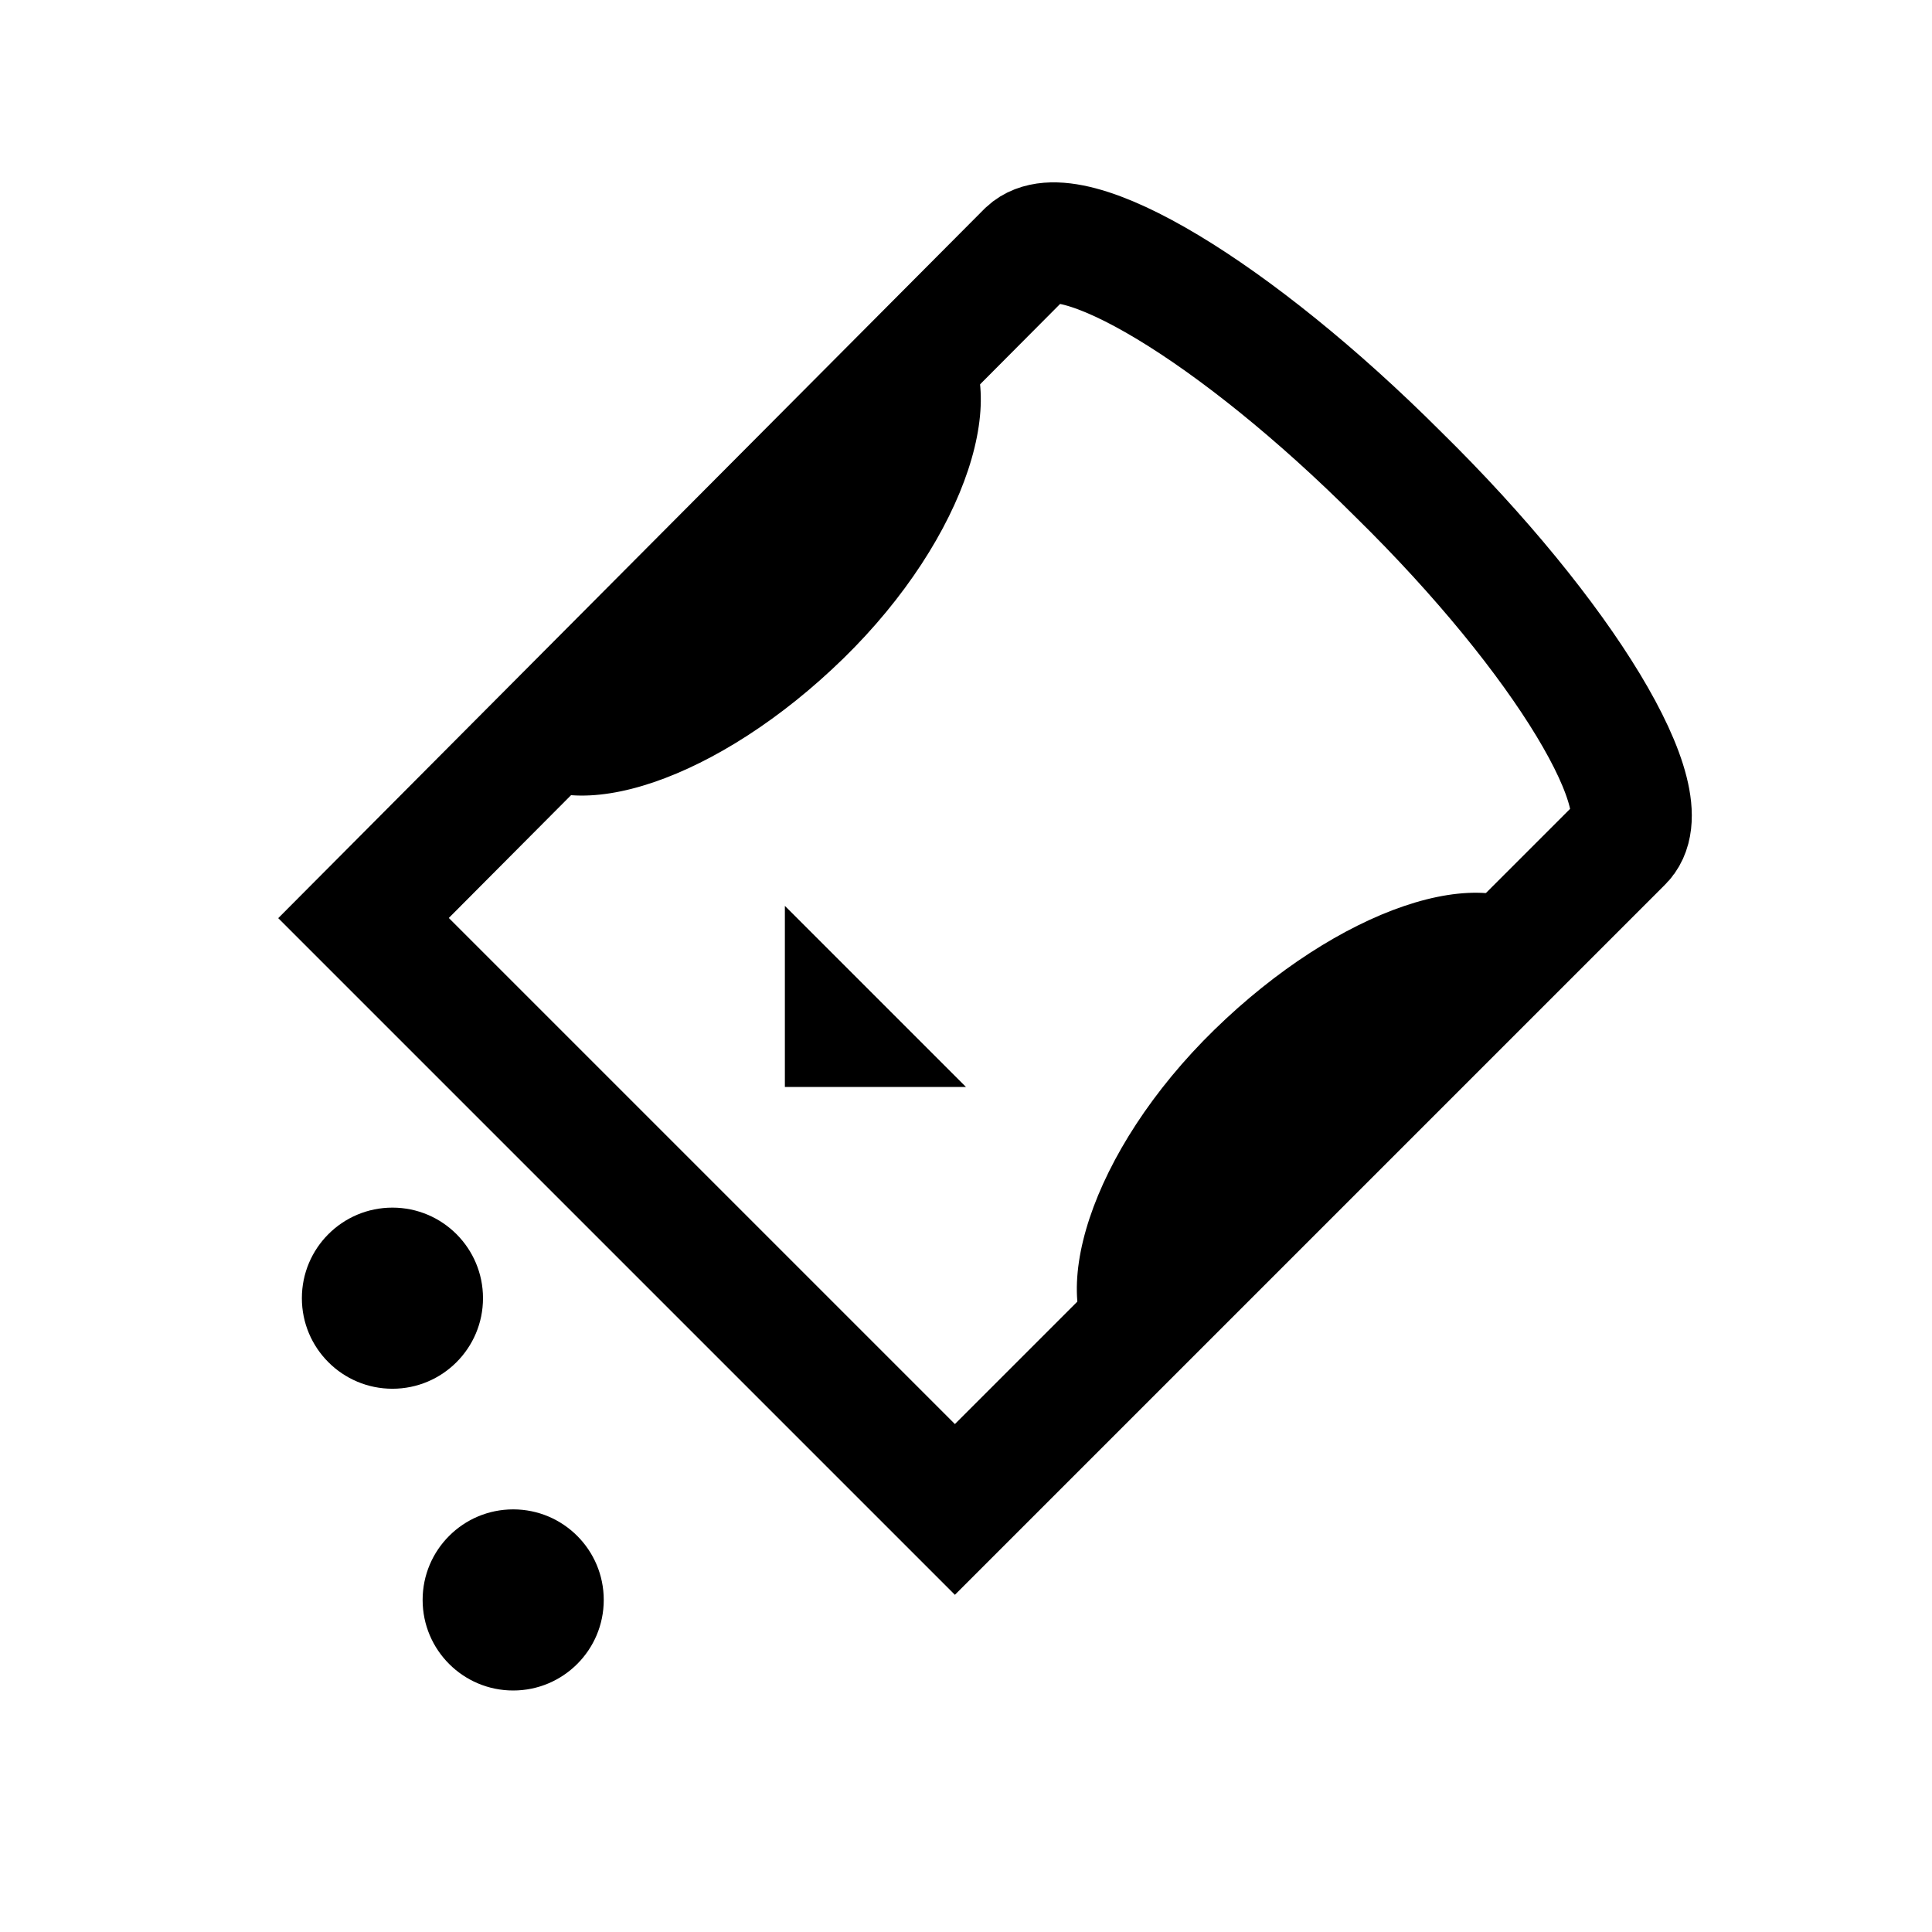 <?xml version="1.0" encoding="iso-8859-1"?>
<!-- Generator: Adobe Illustrator 19.1.0, SVG Export Plug-In . SVG Version: 6.00 Build 0)  -->
<svg version="1.1" id="Layer_1" xmlns="http://www.w3.org/2000/svg" xmlns:xlink="http://www.w3.org/1999/xlink" x="0px" y="0px"
	 viewBox="0 0 32 32" style="enable-background:new 0 0 32 32;" xml:space="preserve">
<path style="fill:none;stroke:#000000;stroke-width:2;stroke-miterlimit:10;" d="M23.163,7.86c-2.699-2.699-5.447-4.348-6.147-3.698
	L6.021,15.206l9.795,9.795l11.045-11.045C27.561,13.307,25.911,10.559,23.163,7.86z"/>
<path d="M18.265,22.553c-1-1-0.2-3.498,1.849-5.497s4.498-2.849,5.497-1.849"/>
<path d="M15.816,5.411c1,1,0.2,3.498-1.849,5.497s-4.498,2.849-5.497,1.849"/>
<polygon points="13,18.004 13,15.004 16,18.004 "/>
<circle cx="6.5" cy="21.502" r="1.5"/>
<circle cx="8.5" cy="26.5" r="1.5"/>
</svg>
